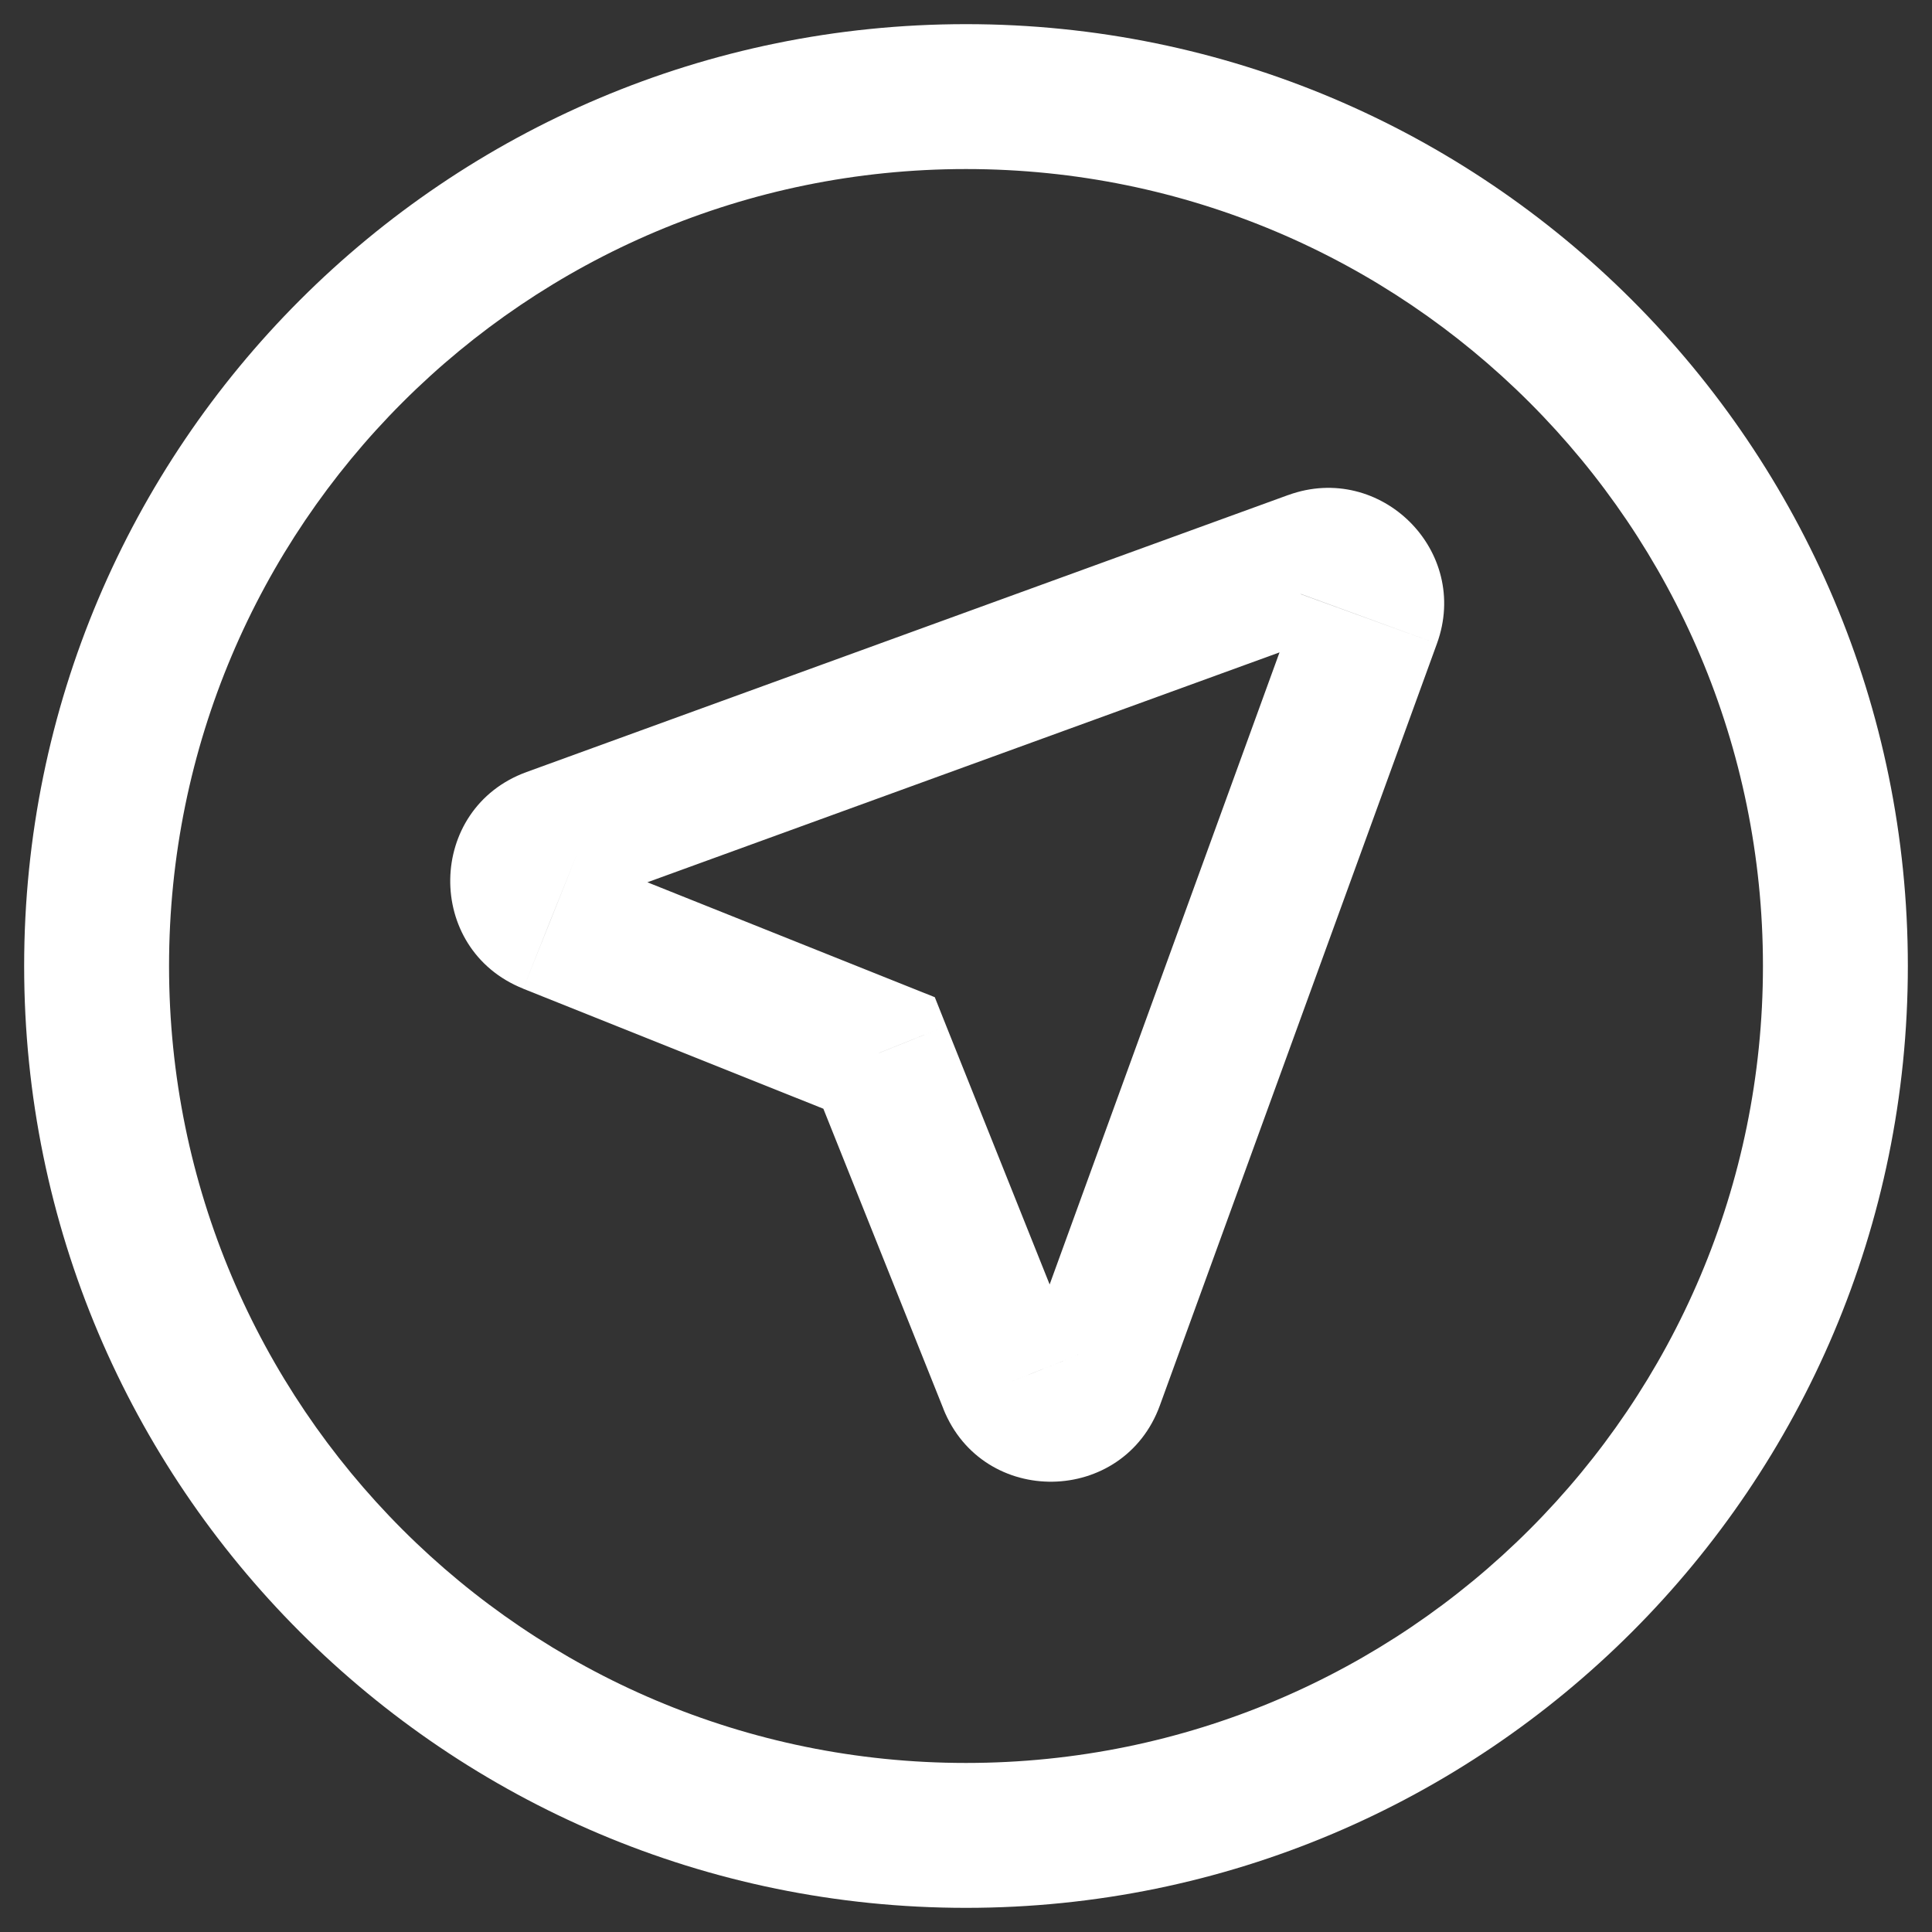 <svg width="20" height="20" viewBox="0 0 20 20" fill="none" xmlns="http://www.w3.org/2000/svg">
<rect x="0" y="0" width="20" height="20" fill="#333333" stroke="none"/>
<path d="M11.302 14.292L10.597 14.036L10.597 14.036L11.302 14.292ZM10.462 14.305L11.159 14.028L11.158 14.027L10.462 14.305ZM9.1 10.9L9.796 10.622L9.677 10.323L9.379 10.204L9.1 10.9ZM5.694 9.538L5.415 10.234L5.416 10.235L5.694 9.538ZM5.707 8.697L5.963 9.402L5.963 9.402L5.707 8.697ZM13.593 5.829L13.338 5.124L13.337 5.124L13.593 5.829ZM13.465 6.15L10.597 14.036L12.007 14.549L14.875 6.663L13.465 6.15ZM10.597 14.036C10.691 13.778 11.056 13.77 11.159 14.028L9.765 14.583C10.174 15.609 11.631 15.583 12.007 14.549L10.597 14.036ZM11.158 14.027L9.796 10.622L8.404 11.179L9.766 14.584L11.158 14.027ZM9.379 10.204L5.973 8.842L5.416 10.235L8.822 11.597L9.379 10.204ZM5.973 8.842C6.227 8.944 6.224 9.308 5.963 9.402L5.451 7.992C4.414 8.369 4.393 9.825 5.415 10.234L5.973 8.842ZM5.963 9.402L13.849 6.534L13.337 5.124L5.451 7.992L5.963 9.402ZM13.848 6.534C13.613 6.62 13.377 6.392 13.466 6.149L14.875 6.663C15.225 5.702 14.291 4.779 13.338 5.124L13.848 6.534ZM10 0.25C4.615 0.25 0.25 4.615 0.25 10H1.75C1.75 5.443 5.443 1.75 10 1.75V0.25ZM0.25 10C0.25 15.384 4.615 19.75 10 19.75V18.25C5.443 18.25 1.75 14.556 1.75 10H0.25ZM10 19.75C15.384 19.75 19.75 15.384 19.75 10H18.25C18.25 14.556 14.556 18.25 10 18.25V19.75ZM19.75 10C19.75 4.615 15.384 0.25 10 0.25V1.75C14.556 1.75 18.25 5.443 18.25 10H19.75Z" fill="white"/>
</svg>
